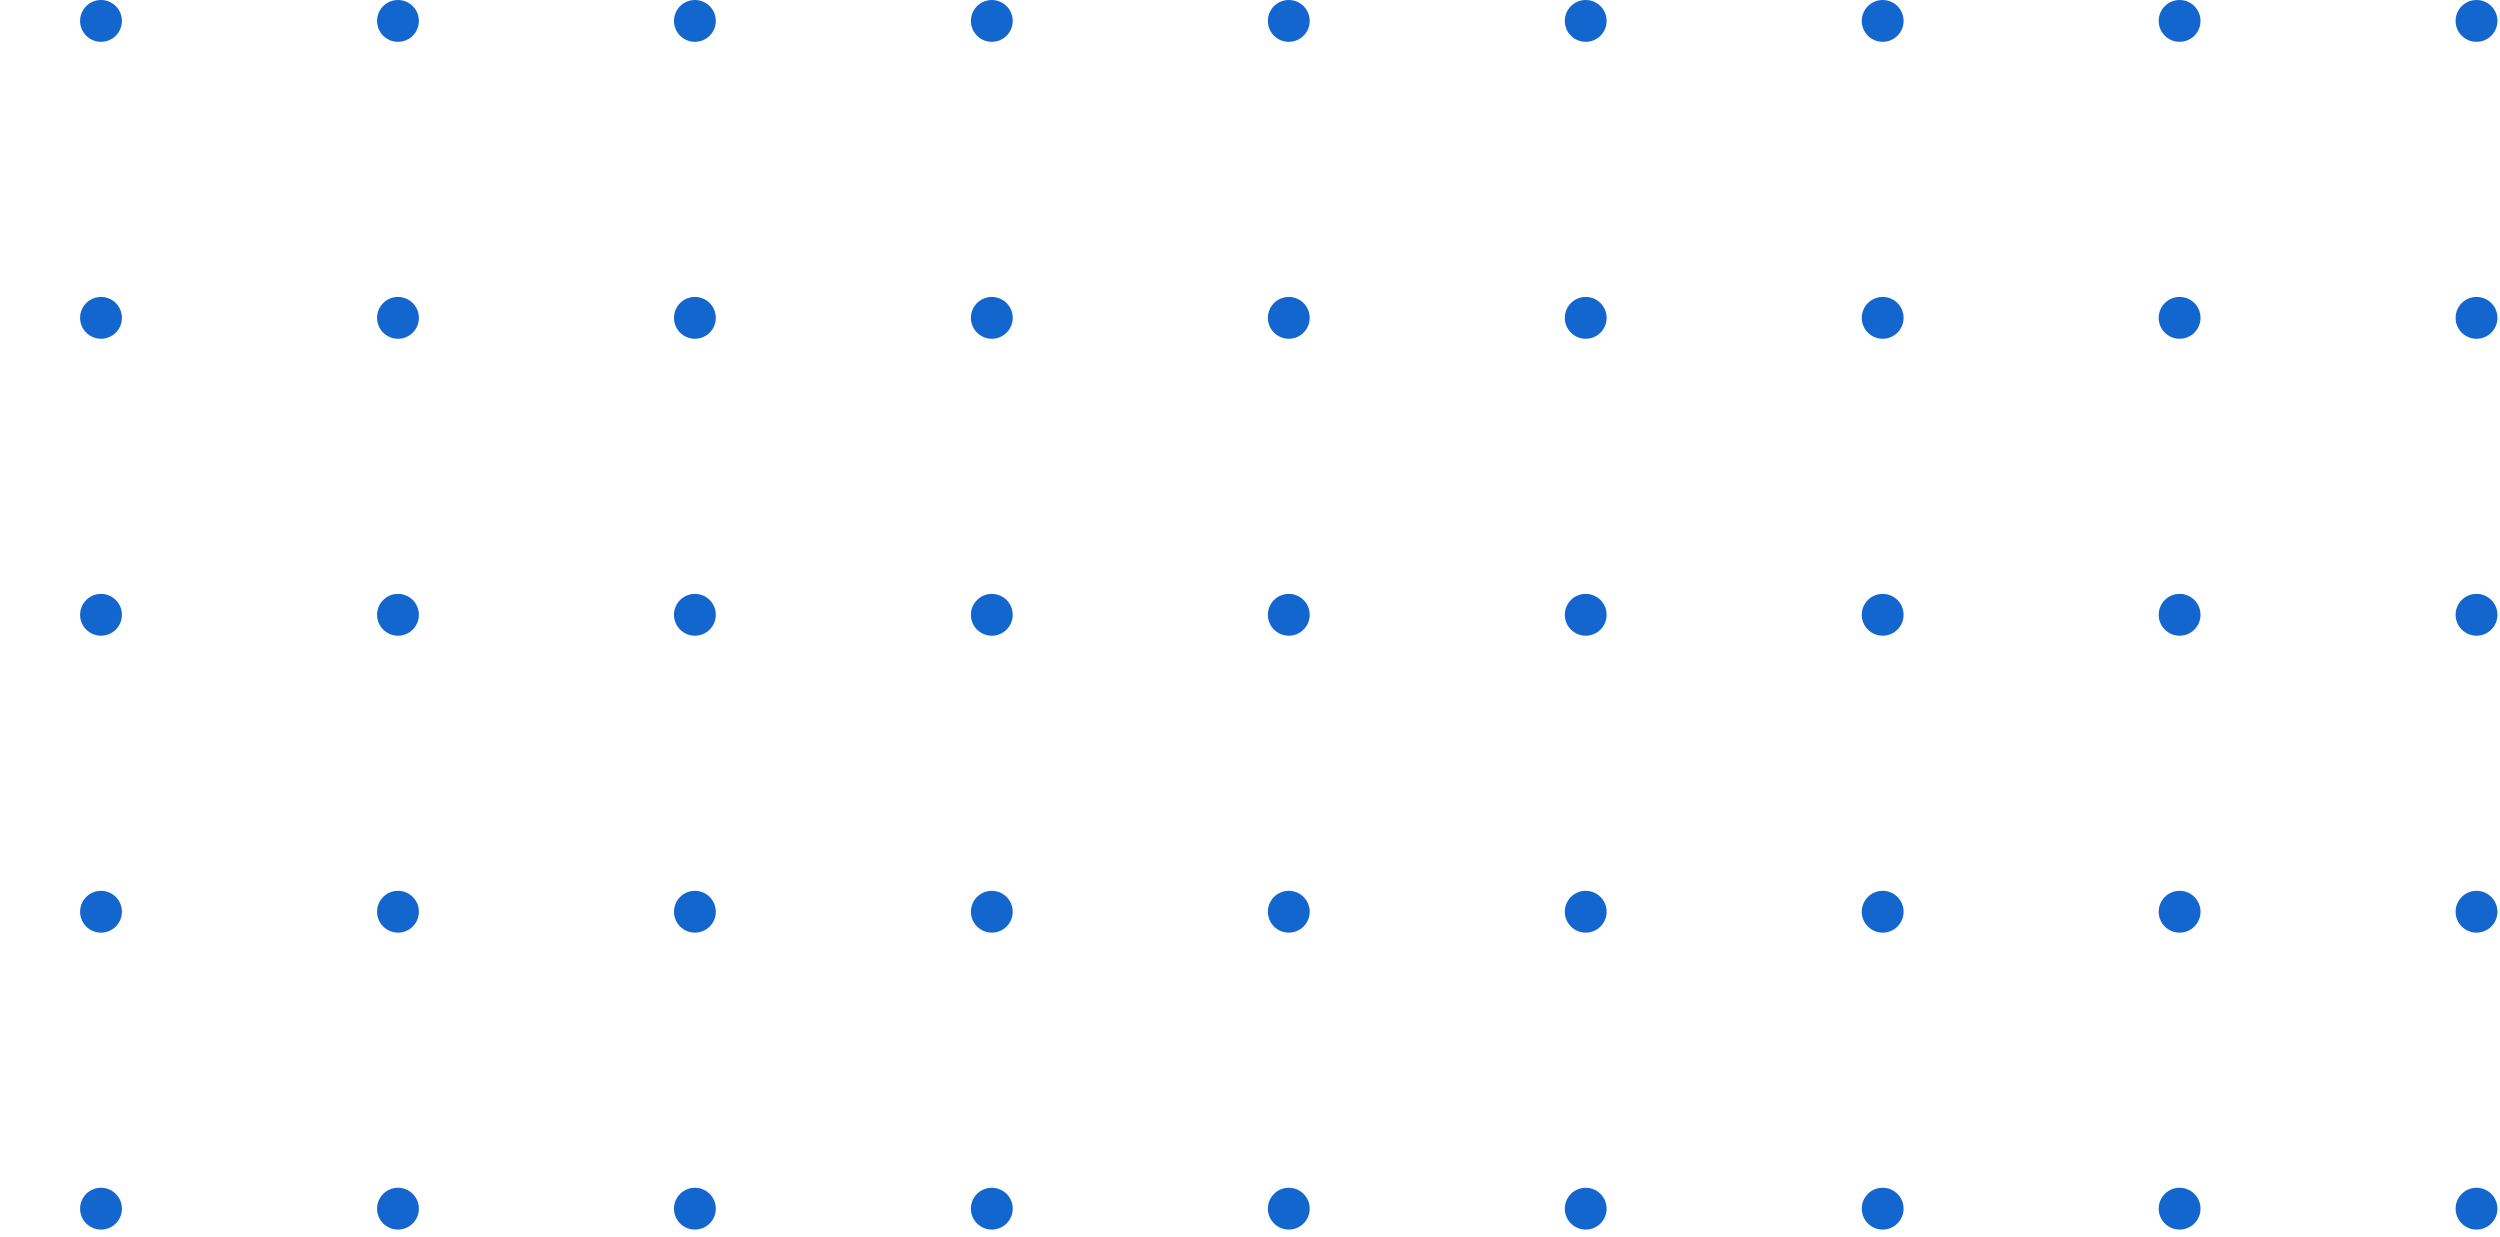<svg width="196" height="97" viewBox="0 0 196 97" fill="none" xmlns="http://www.w3.org/2000/svg">
<path fill-rule="evenodd" clip-rule="evenodd" d="M6.279 1.64C6.279 0.734 7.013 0 7.919 0C8.825 0 9.559 0.734 9.559 1.64C9.559 2.546 8.825 3.28 7.919 3.28C7.013 3.28 6.279 2.546 6.279 1.64Z" fill="#1466CF"/>
<path fill-rule="evenodd" clip-rule="evenodd" d="M29.561 1.64C29.561 0.734 30.296 0 31.201 0C32.107 0 32.841 0.734 32.841 1.64C32.841 2.546 32.107 3.28 31.201 3.28C30.296 3.28 29.561 2.546 29.561 1.64Z" fill="#1466CF"/>
<path fill-rule="evenodd" clip-rule="evenodd" d="M52.84 1.64C52.84 0.734 53.574 0 54.48 0C55.386 0 56.12 0.734 56.12 1.64C56.12 2.546 55.386 3.28 54.48 3.28C53.574 3.28 52.84 2.546 52.84 1.64Z" fill="#1466CF"/>
<path fill-rule="evenodd" clip-rule="evenodd" d="M76.118 1.64C76.118 0.734 76.853 0 77.758 0C78.664 0 79.398 0.734 79.398 1.64C79.398 2.546 78.664 3.28 77.758 3.28C76.853 3.28 76.118 2.546 76.118 1.64Z" fill="#1466CF"/>
<path fill-rule="evenodd" clip-rule="evenodd" d="M99.401 1.64C99.401 0.734 100.135 0 101.041 0C101.947 0 102.681 0.734 102.681 1.64C102.681 2.546 101.947 3.28 101.041 3.28C100.135 3.28 99.401 2.546 99.401 1.64Z" fill="#1466CF"/>
<path fill-rule="evenodd" clip-rule="evenodd" d="M122.68 1.64C122.68 0.734 123.414 0 124.32 0C125.225 0 125.96 0.734 125.96 1.64C125.96 2.546 125.225 3.28 124.32 3.28C123.414 3.28 122.68 2.546 122.68 1.64Z" fill="#1466CF"/>
<path fill-rule="evenodd" clip-rule="evenodd" d="M145.962 1.64C145.962 0.734 146.696 0 147.602 0C148.508 0 149.242 0.734 149.242 1.64C149.242 2.546 148.508 3.28 147.602 3.28C146.696 3.28 145.962 2.546 145.962 1.64Z" fill="#1466CF"/>
<path fill-rule="evenodd" clip-rule="evenodd" d="M169.241 1.64C169.241 0.734 169.975 0 170.881 0C171.786 0 172.521 0.734 172.521 1.64C172.521 2.546 171.786 3.28 170.881 3.28C169.975 3.28 169.241 2.546 169.241 1.64Z" fill="#1466CF"/>
<path fill-rule="evenodd" clip-rule="evenodd" d="M192.519 1.64C192.519 0.734 193.254 0 194.159 0C195.065 0 195.799 0.734 195.799 1.64C195.799 2.546 195.065 3.28 194.159 3.28C193.254 3.28 192.519 2.546 192.519 1.64Z" fill="#1466CF"/>
<path fill-rule="evenodd" clip-rule="evenodd" d="M6.279 24.92C6.279 24.014 7.013 23.28 7.919 23.28C8.825 23.28 9.559 24.014 9.559 24.92C9.559 25.826 8.825 26.56 7.919 26.56C7.013 26.56 6.279 25.826 6.279 24.92Z" fill="#1466CF"/>
<path fill-rule="evenodd" clip-rule="evenodd" d="M29.561 24.92C29.561 24.014 30.296 23.28 31.201 23.28C32.107 23.28 32.841 24.014 32.841 24.92C32.841 25.826 32.107 26.56 31.201 26.56C30.296 26.56 29.561 25.826 29.561 24.92Z" fill="#1466CF"/>
<path fill-rule="evenodd" clip-rule="evenodd" d="M52.84 24.92C52.84 24.014 53.574 23.28 54.48 23.28C55.386 23.28 56.12 24.014 56.12 24.92C56.12 25.826 55.386 26.56 54.48 26.56C53.574 26.56 52.84 25.826 52.84 24.92Z" fill="#1466CF"/>
<path fill-rule="evenodd" clip-rule="evenodd" d="M76.118 24.92C76.118 24.014 76.853 23.28 77.758 23.28C78.664 23.28 79.398 24.014 79.398 24.92C79.398 25.826 78.664 26.56 77.758 26.56C76.853 26.56 76.118 25.826 76.118 24.92Z" fill="#1466CF"/>
<path fill-rule="evenodd" clip-rule="evenodd" d="M99.401 24.92C99.401 24.014 100.135 23.28 101.041 23.28C101.947 23.28 102.681 24.014 102.681 24.92C102.681 25.826 101.947 26.56 101.041 26.56C100.135 26.56 99.401 25.826 99.401 24.92Z" fill="#1466CF"/>
<path fill-rule="evenodd" clip-rule="evenodd" d="M122.68 24.92C122.68 24.014 123.414 23.28 124.32 23.28C125.225 23.28 125.96 24.014 125.96 24.92C125.96 25.826 125.225 26.56 124.32 26.56C123.414 26.56 122.68 25.826 122.68 24.92Z" fill="#1466CF"/>
<path fill-rule="evenodd" clip-rule="evenodd" d="M145.962 24.92C145.962 24.014 146.696 23.28 147.602 23.28C148.508 23.28 149.242 24.014 149.242 24.92C149.242 25.826 148.508 26.56 147.602 26.56C146.696 26.56 145.962 25.826 145.962 24.92Z" fill="#1466CF"/>
<path fill-rule="evenodd" clip-rule="evenodd" d="M169.241 24.92C169.241 24.014 169.975 23.28 170.881 23.28C171.786 23.28 172.521 24.014 172.521 24.92C172.521 25.826 171.786 26.56 170.881 26.56C169.975 26.56 169.241 25.826 169.241 24.92Z" fill="#1466CF"/>
<path fill-rule="evenodd" clip-rule="evenodd" d="M192.519 24.92C192.519 24.014 193.254 23.28 194.159 23.28C195.065 23.28 195.799 24.014 195.799 24.92C195.799 25.826 195.065 26.56 194.159 26.56C193.254 26.56 192.519 25.826 192.519 24.92Z" fill="#1466CF"/>
<path fill-rule="evenodd" clip-rule="evenodd" d="M6.279 48.2C6.279 47.294 7.013 46.56 7.919 46.56C8.825 46.56 9.559 47.294 9.559 48.2C9.559 49.106 8.825 49.84 7.919 49.84C7.013 49.84 6.279 49.106 6.279 48.2Z" fill="#1466CF"/>
<path fill-rule="evenodd" clip-rule="evenodd" d="M29.561 48.2C29.561 47.294 30.296 46.56 31.201 46.56C32.107 46.56 32.841 47.294 32.841 48.2C32.841 49.106 32.107 49.84 31.201 49.84C30.296 49.84 29.561 49.106 29.561 48.2Z" fill="#1466CF"/>
<path fill-rule="evenodd" clip-rule="evenodd" d="M52.84 48.2C52.84 47.294 53.574 46.56 54.48 46.56C55.386 46.56 56.12 47.294 56.12 48.2C56.12 49.106 55.386 49.84 54.48 49.84C53.574 49.84 52.84 49.106 52.84 48.2Z" fill="#1466CF"/>
<path fill-rule="evenodd" clip-rule="evenodd" d="M76.118 48.2C76.118 47.294 76.853 46.56 77.758 46.56C78.664 46.56 79.398 47.294 79.398 48.2C79.398 49.106 78.664 49.84 77.758 49.84C76.853 49.84 76.118 49.106 76.118 48.2Z" fill="#1466CF"/>
<path fill-rule="evenodd" clip-rule="evenodd" d="M99.401 48.2C99.401 47.294 100.135 46.56 101.041 46.56C101.947 46.56 102.681 47.294 102.681 48.2C102.681 49.106 101.947 49.84 101.041 49.84C100.135 49.84 99.401 49.106 99.401 48.2Z" fill="#1466CF"/>
<path fill-rule="evenodd" clip-rule="evenodd" d="M122.68 48.2C122.68 47.294 123.414 46.56 124.32 46.56C125.225 46.56 125.96 47.294 125.96 48.2C125.96 49.106 125.225 49.84 124.32 49.84C123.414 49.84 122.68 49.106 122.68 48.2Z" fill="#1466CF"/>
<path fill-rule="evenodd" clip-rule="evenodd" d="M145.962 48.2C145.962 47.294 146.696 46.56 147.602 46.56C148.508 46.56 149.242 47.294 149.242 48.2C149.242 49.106 148.508 49.84 147.602 49.84C146.696 49.84 145.962 49.106 145.962 48.2Z" fill="#1466CF"/>
<path fill-rule="evenodd" clip-rule="evenodd" d="M169.241 48.2C169.241 47.294 169.975 46.56 170.881 46.56C171.786 46.56 172.521 47.294 172.521 48.2C172.521 49.106 171.786 49.84 170.881 49.84C169.975 49.84 169.241 49.106 169.241 48.2Z" fill="#1466CF"/>
<path fill-rule="evenodd" clip-rule="evenodd" d="M192.519 48.2C192.519 47.294 193.254 46.56 194.159 46.56C195.065 46.56 195.799 47.294 195.799 48.2C195.799 49.106 195.065 49.84 194.159 49.84C193.254 49.84 192.519 49.106 192.519 48.2Z" fill="#1466CF"/>
<path fill-rule="evenodd" clip-rule="evenodd" d="M6.279 71.48C6.279 70.574 7.013 69.84 7.919 69.84C8.825 69.84 9.559 70.574 9.559 71.48C9.559 72.386 8.825 73.12 7.919 73.12C7.013 73.12 6.279 72.386 6.279 71.48Z" fill="#1466CF"/>
<path fill-rule="evenodd" clip-rule="evenodd" d="M29.561 71.48C29.561 70.574 30.296 69.84 31.201 69.84C32.107 69.84 32.841 70.574 32.841 71.48C32.841 72.386 32.107 73.12 31.201 73.12C30.296 73.12 29.561 72.386 29.561 71.48Z" fill="#1466CF"/>
<path fill-rule="evenodd" clip-rule="evenodd" d="M52.84 71.48C52.84 70.574 53.574 69.84 54.48 69.84C55.386 69.84 56.12 70.574 56.12 71.48C56.12 72.386 55.386 73.12 54.48 73.12C53.574 73.12 52.84 72.386 52.84 71.48Z" fill="#1466CF"/>
<path fill-rule="evenodd" clip-rule="evenodd" d="M76.118 71.48C76.118 70.574 76.853 69.84 77.758 69.84C78.664 69.84 79.398 70.574 79.398 71.48C79.398 72.386 78.664 73.12 77.758 73.12C76.853 73.12 76.118 72.386 76.118 71.48Z" fill="#1466CF"/>
<path fill-rule="evenodd" clip-rule="evenodd" d="M99.401 71.48C99.401 70.574 100.135 69.84 101.041 69.84C101.947 69.84 102.681 70.574 102.681 71.48C102.681 72.386 101.947 73.12 101.041 73.12C100.135 73.12 99.401 72.386 99.401 71.48Z" fill="#1466CF"/>
<path fill-rule="evenodd" clip-rule="evenodd" d="M122.68 71.48C122.68 70.574 123.414 69.84 124.32 69.84C125.225 69.84 125.96 70.574 125.96 71.48C125.96 72.386 125.225 73.12 124.32 73.12C123.414 73.12 122.68 72.386 122.68 71.48Z" fill="#1466CF"/>
<path fill-rule="evenodd" clip-rule="evenodd" d="M145.962 71.48C145.962 70.574 146.696 69.84 147.602 69.84C148.508 69.84 149.242 70.574 149.242 71.48C149.242 72.386 148.508 73.12 147.602 73.12C146.696 73.12 145.962 72.386 145.962 71.48Z" fill="#1466CF"/>
<path fill-rule="evenodd" clip-rule="evenodd" d="M169.241 71.48C169.241 70.574 169.975 69.84 170.881 69.84C171.786 69.84 172.521 70.574 172.521 71.48C172.521 72.386 171.786 73.12 170.881 73.12C169.975 73.12 169.241 72.386 169.241 71.48Z" fill="#1466CF"/>
<path fill-rule="evenodd" clip-rule="evenodd" d="M192.519 71.48C192.519 70.574 193.254 69.84 194.159 69.84C195.065 69.84 195.799 70.574 195.799 71.48C195.799 72.386 195.065 73.12 194.159 73.12C193.254 73.12 192.519 72.386 192.519 71.48Z" fill="#1466CF"/>
<path fill-rule="evenodd" clip-rule="evenodd" d="M6.279 94.76C6.279 93.854 7.013 93.12 7.919 93.12C8.825 93.12 9.559 93.854 9.559 94.76C9.559 95.666 8.825 96.4 7.919 96.4C7.013 96.4 6.279 95.666 6.279 94.76Z" fill="#1466CF"/>
<path fill-rule="evenodd" clip-rule="evenodd" d="M29.561 94.76C29.561 93.854 30.296 93.12 31.201 93.12C32.107 93.12 32.841 93.854 32.841 94.76C32.841 95.666 32.107 96.4 31.201 96.4C30.296 96.4 29.561 95.666 29.561 94.76Z" fill="#1466CF"/>
<path fill-rule="evenodd" clip-rule="evenodd" d="M52.84 94.76C52.84 93.854 53.574 93.12 54.48 93.12C55.386 93.12 56.12 93.854 56.12 94.76C56.12 95.666 55.386 96.4 54.48 96.4C53.574 96.4 52.84 95.666 52.84 94.76Z" fill="#1466CF"/>
<path fill-rule="evenodd" clip-rule="evenodd" d="M76.118 94.76C76.118 93.854 76.853 93.12 77.758 93.12C78.664 93.12 79.398 93.854 79.398 94.76C79.398 95.666 78.664 96.4 77.758 96.4C76.853 96.4 76.118 95.666 76.118 94.76Z" fill="#1466CF"/>
<path fill-rule="evenodd" clip-rule="evenodd" d="M99.401 94.76C99.401 93.854 100.135 93.12 101.041 93.12C101.947 93.12 102.681 93.854 102.681 94.76C102.681 95.666 101.947 96.4 101.041 96.4C100.135 96.4 99.401 95.666 99.401 94.76Z" fill="#1466CF"/>
<path fill-rule="evenodd" clip-rule="evenodd" d="M122.68 94.76C122.68 93.854 123.414 93.12 124.32 93.12C125.225 93.12 125.96 93.854 125.96 94.76C125.96 95.666 125.225 96.4 124.32 96.4C123.414 96.4 122.68 95.666 122.68 94.76Z" fill="#1466CF"/>
<path fill-rule="evenodd" clip-rule="evenodd" d="M145.962 94.76C145.962 93.854 146.696 93.12 147.602 93.12C148.508 93.12 149.242 93.854 149.242 94.76C149.242 95.666 148.508 96.4 147.602 96.4C146.696 96.4 145.962 95.666 145.962 94.76Z" fill="#1466CF"/>
<path fill-rule="evenodd" clip-rule="evenodd" d="M169.241 94.76C169.241 93.854 169.975 93.12 170.881 93.12C171.786 93.12 172.521 93.854 172.521 94.76C172.521 95.666 171.786 96.4 170.881 96.4C169.975 96.4 169.241 95.666 169.241 94.76Z" fill="#1466CF"/>
<path fill-rule="evenodd" clip-rule="evenodd" d="M192.519 94.76C192.519 93.854 193.254 93.12 194.159 93.12C195.065 93.12 195.799 93.854 195.799 94.76C195.799 95.666 195.065 96.4 194.159 96.4C193.254 96.4 192.519 95.666 192.519 94.76Z" fill="#1466CF"/>
</svg>
